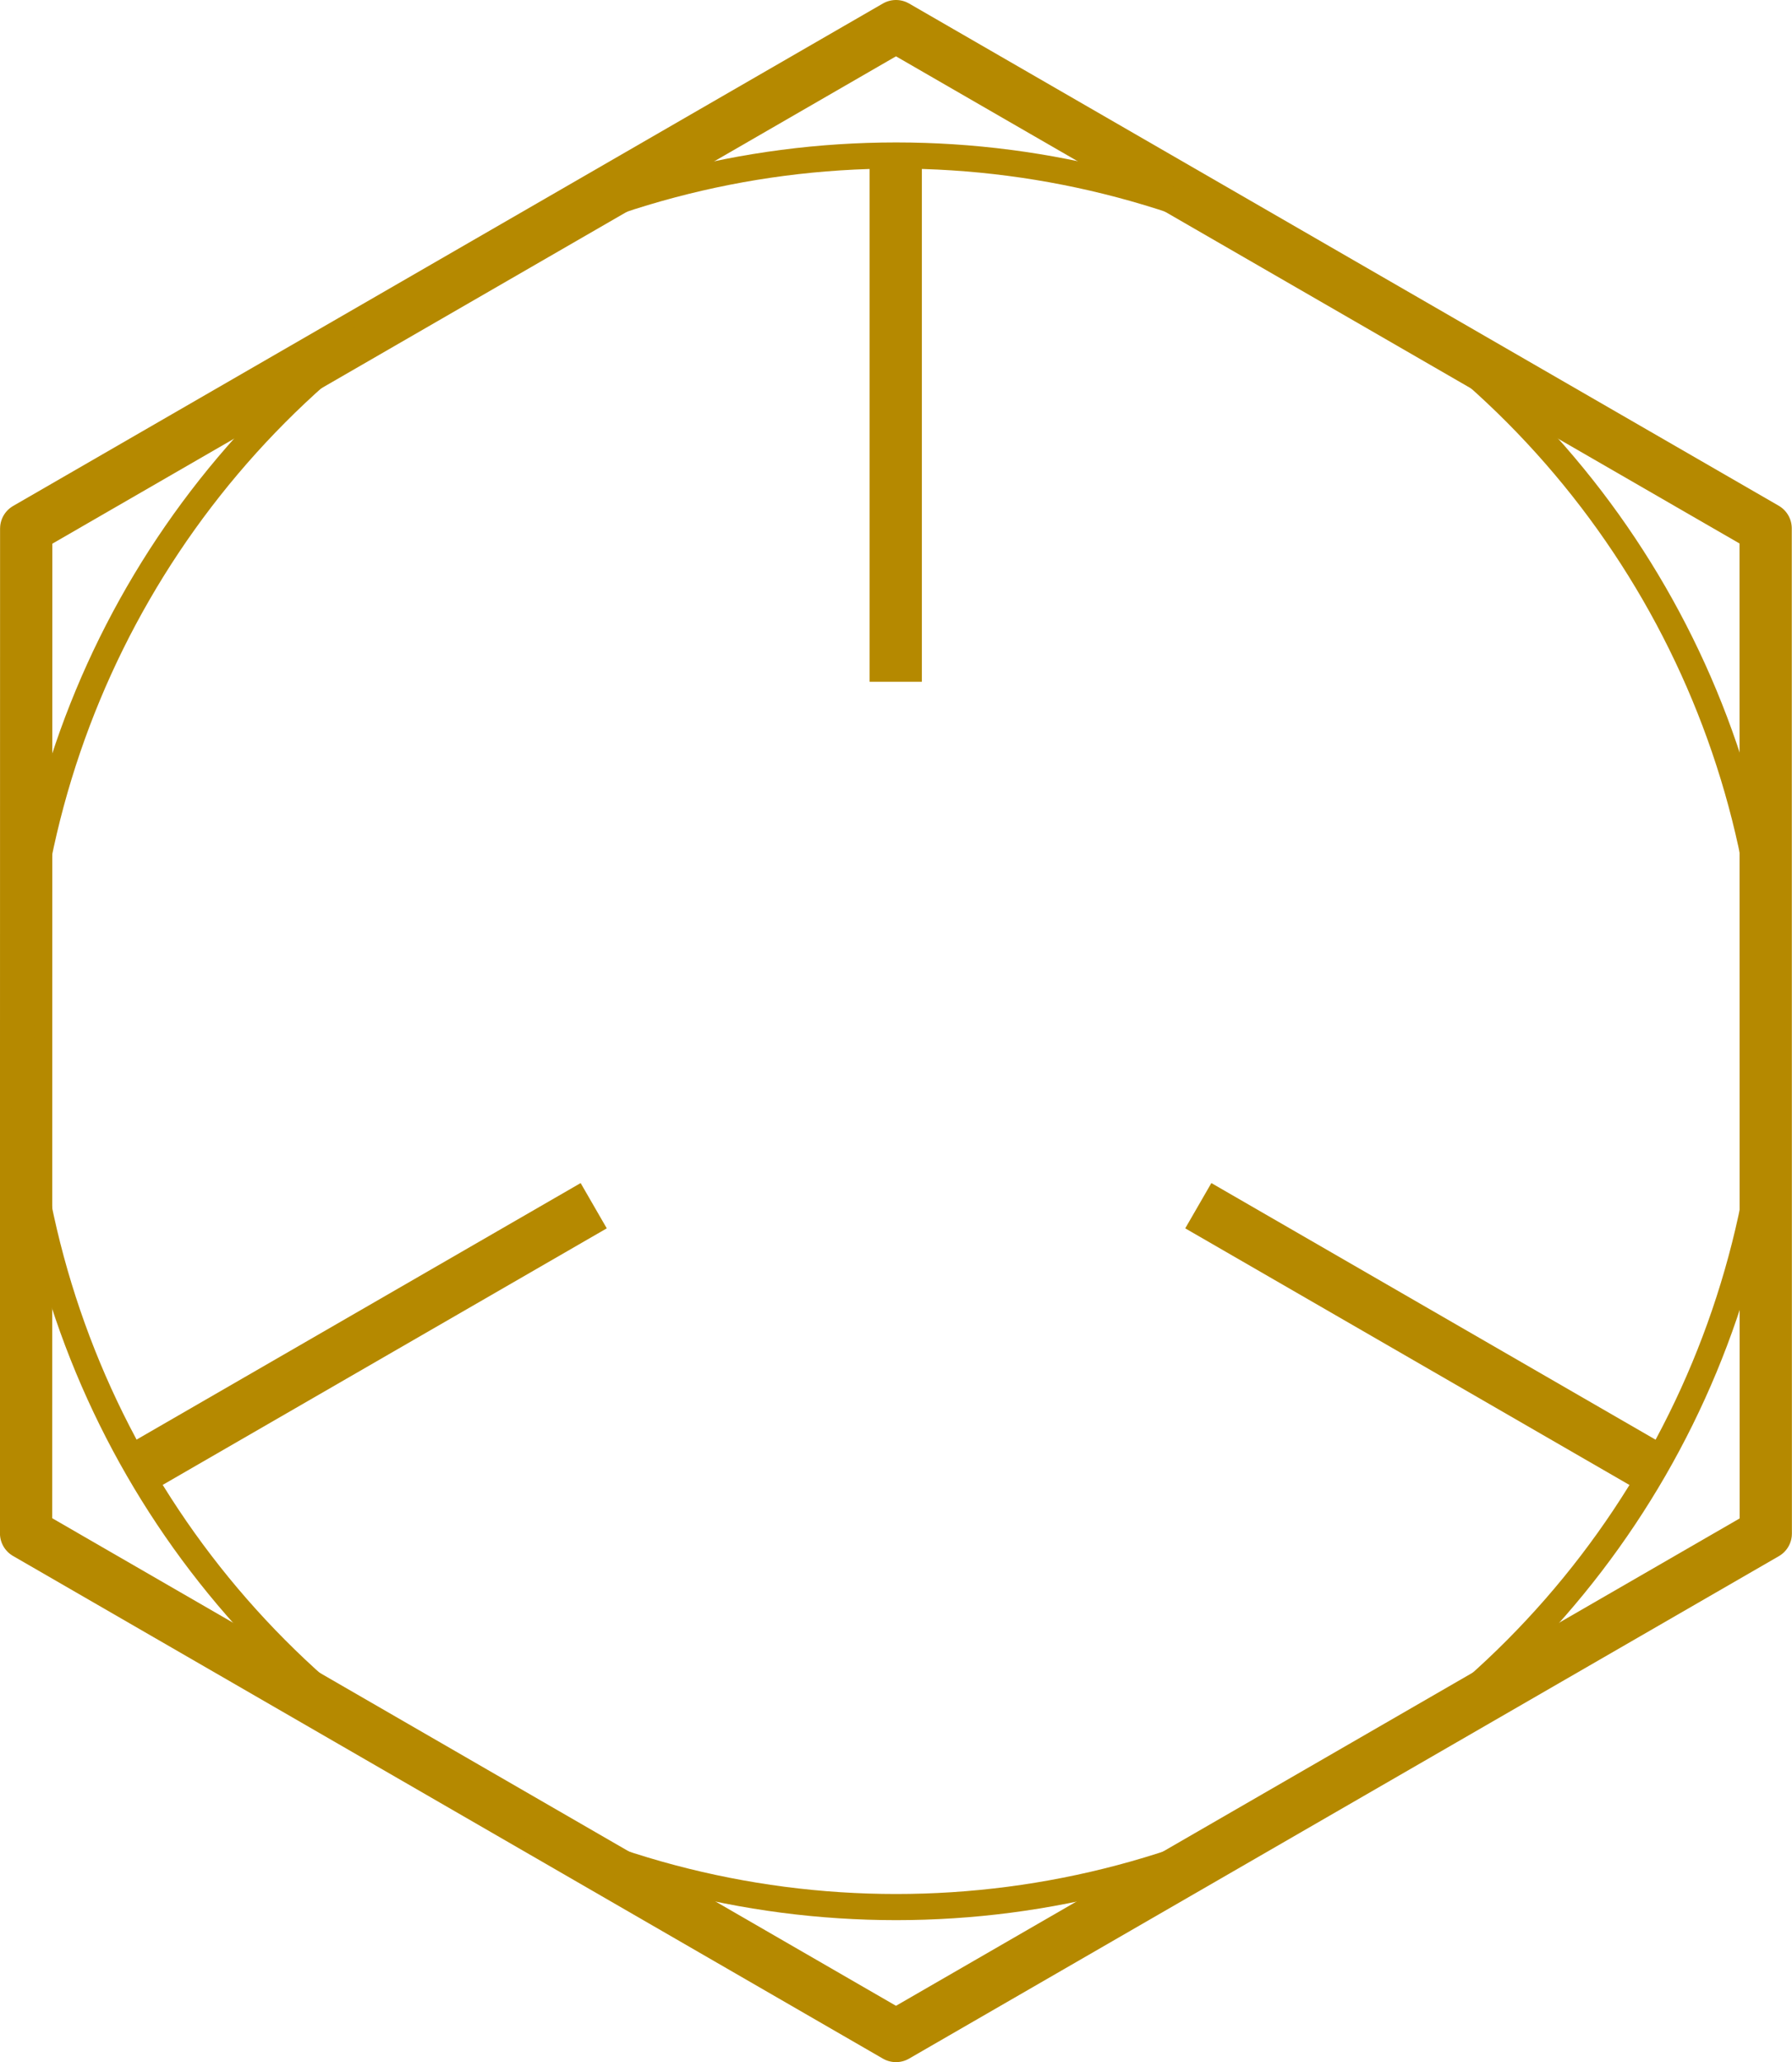 <svg xmlns="http://www.w3.org/2000/svg" width="365.8" height="420.7" viewBox="0 0 342.9 394.4"><g fill="none" stroke="#b58900"><g stroke-linecap="round" stroke-linejoin="round" transform="rotate(-120 -18.5 526.2)"><path d="M5 951.3V759.1L171.5 663l166.4 96.1v192.2l-166.4 96.1z" stroke-width="10"/><circle r="167.5" cy="855.2" cx="171.4" stroke-width="5"/></g><path d="M27 280.6l86.6-50m202.3 50l-86.6-50M171.4 30.4v100" stroke-width="10"/></g></svg>